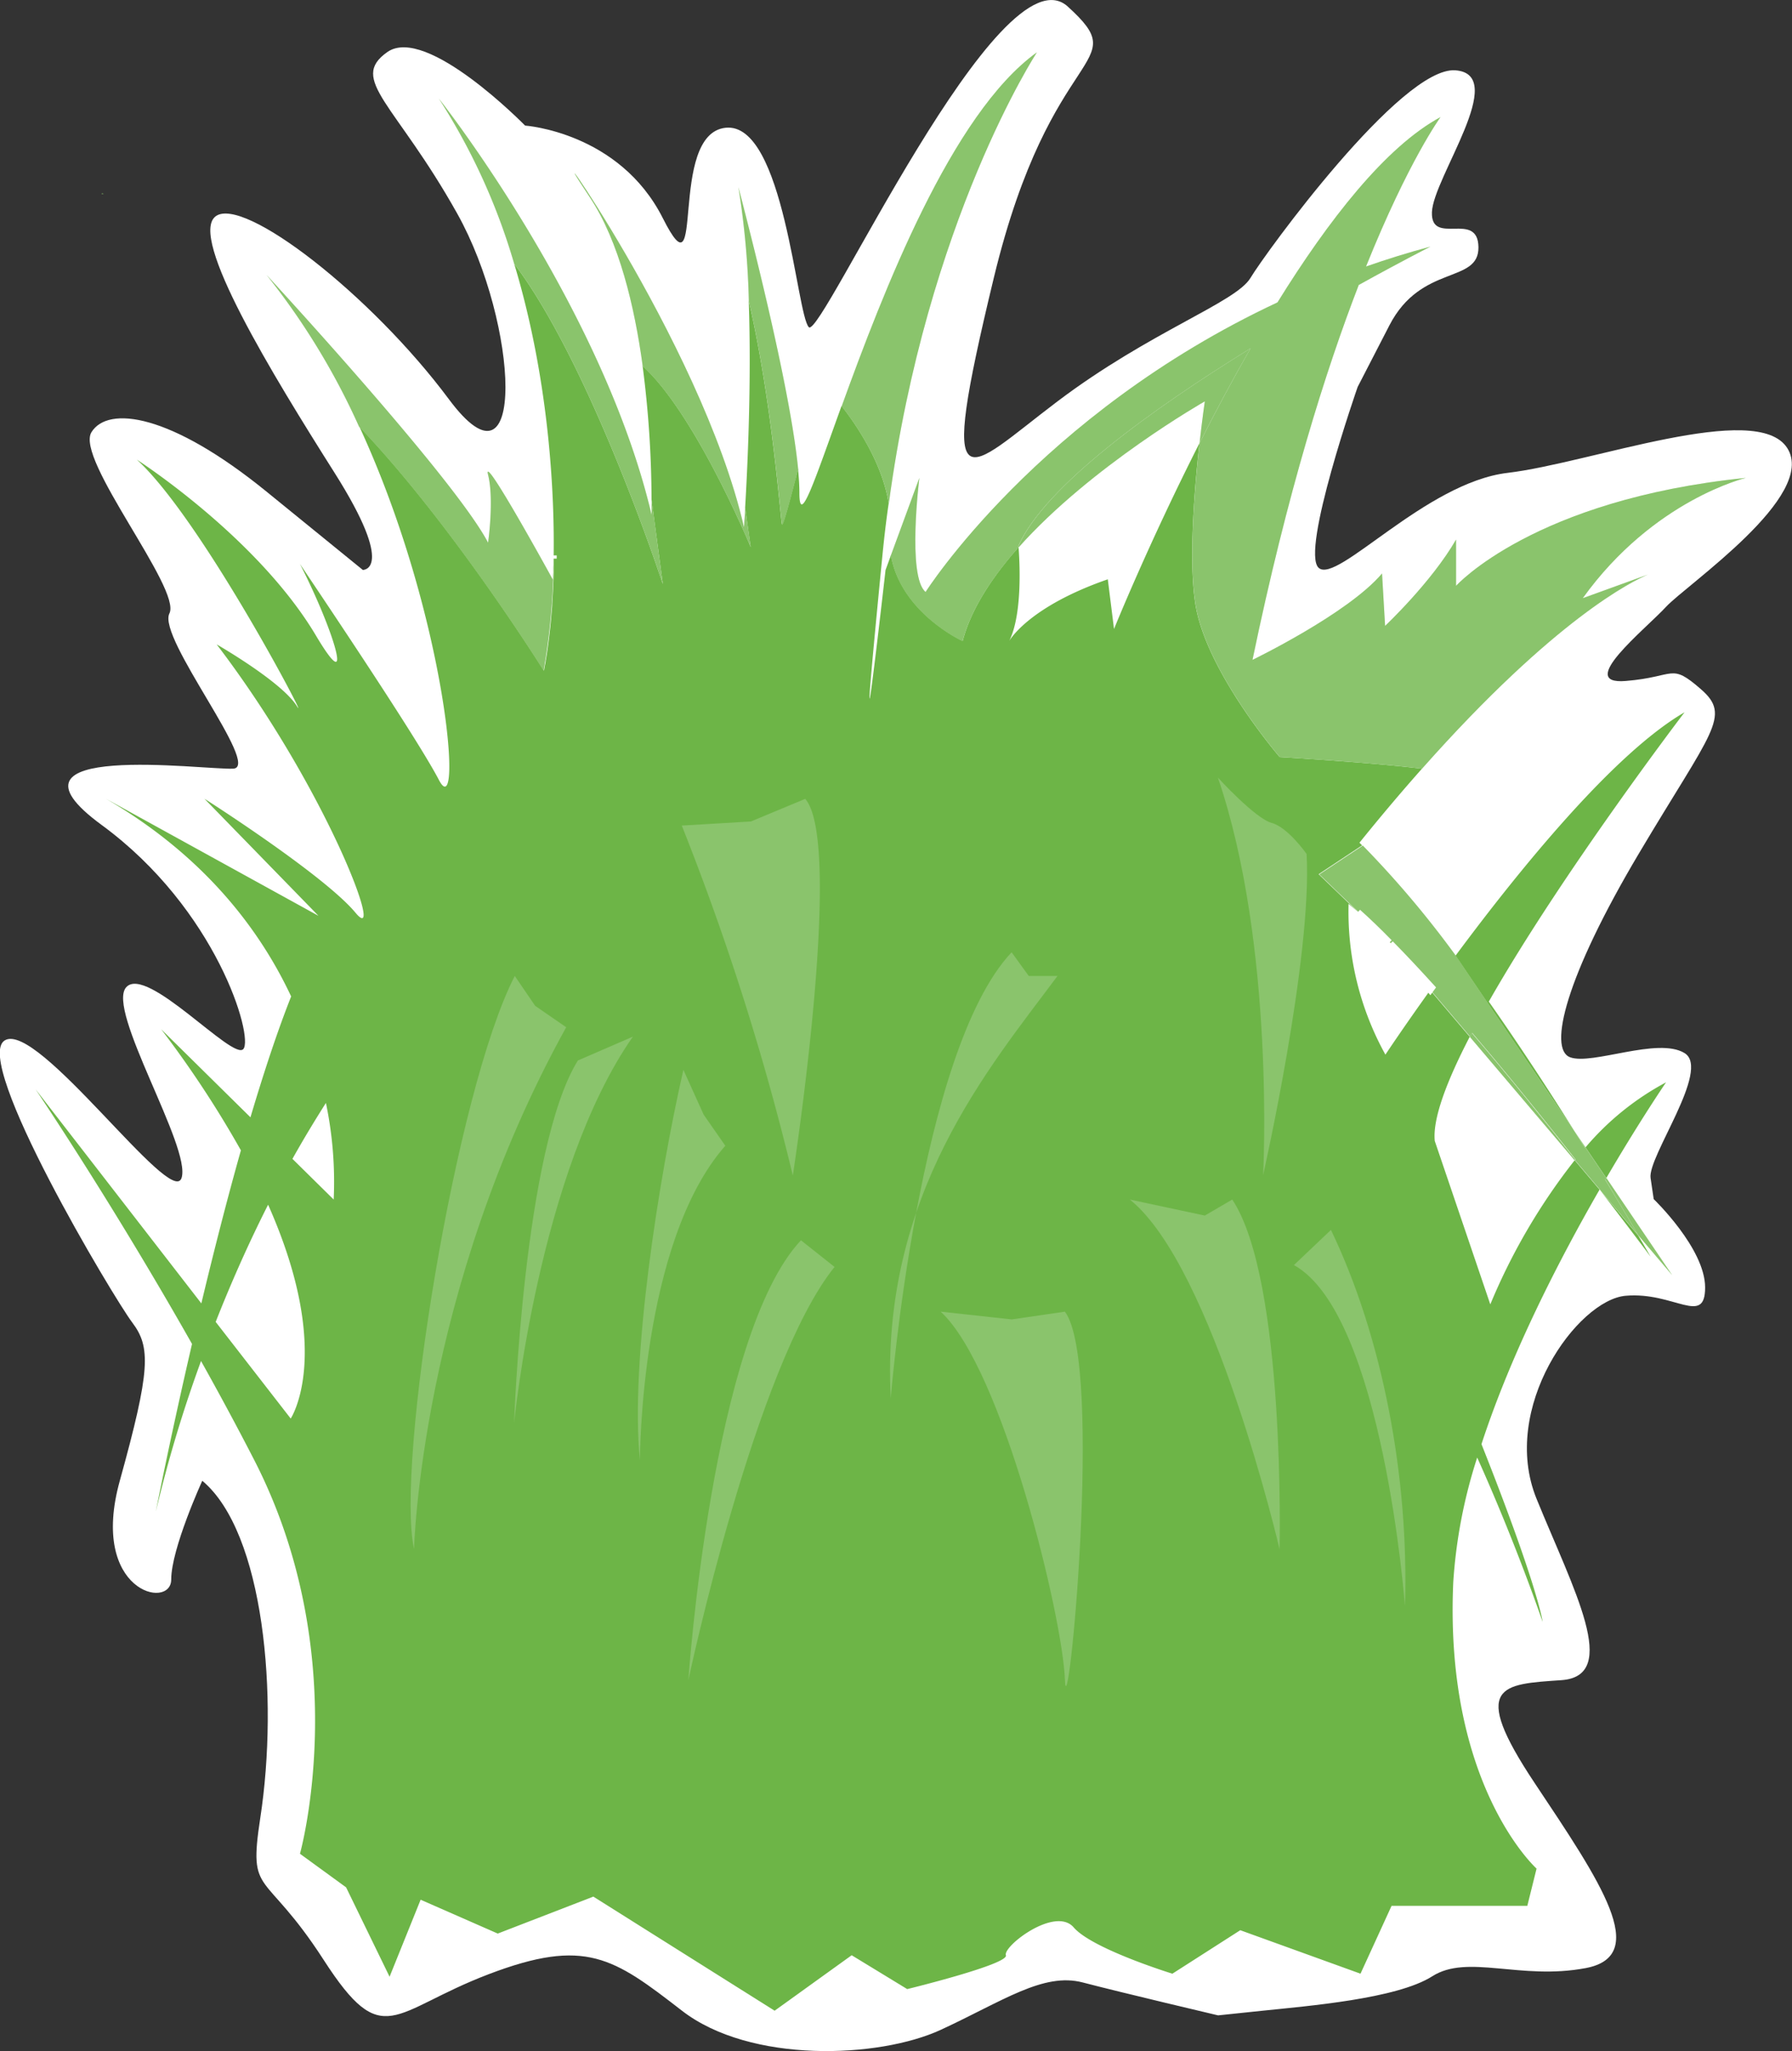 <svg xmlns="http://www.w3.org/2000/svg" viewBox="0 0 288.55 330.23"><rect x="0" y="0" width="288.55" height="330.23" fill="#333333" stroke="none"/><defs><style>.cls-1,.cls-3{fill:#fff;}.cls-2{fill:#6db547;}.cls-3{opacity:0.2;}.cls-4,.cls-5{fill:none;}.cls-5{stroke:#fff;stroke-miterlimit:10;}</style></defs><g id="Pen"><path class="cls-1" d="M77.18,312.57c3-19.53.6-46-9.34-54.29,0,0-5,10.92-5,15.89s-13.24,2-8.28-15.89,5-21.52,2-25.49-25.82-42.16-20.53-45.41,26.82,27.05,28.47,22.16S52.3,182.43,55.6,178.81s17.21,11.94,18.86,9.95-4.31-22.51-22.84-36.08,16.56-8.83,21.19-9.05-12.25-21.07-10.26-25S47.32,93.76,50,89.45s12.75-3,28.22,9.6l15.47,12.58s5.45.17-4.55-15.64S65.56,58,70,54.69s25,12.58,37.56,29.47S118.82,72,108.89,54.25s-17.54-21.58-11.25-26,22.18,11.84,22.18,11.84S135,41.12,142,55s.68-13.57,10.11-14.56,11.41,30.12,13.4,32.11S196.29,11,207.21,20.93s-2.65,5.29-11.92,43.69-4.63,31.12,10.26,19.87,28.7-15.9,31.07-19.87,24.28-34.09,33-33.43-3.59,17.3-3.78,22.84,7.41-.33,7.49,5.63S264.13,62.31,259,72.24l-5.12,9.93s-9.24,26.48-6.27,29.13S264.81,97.56,278.05,96s40.06-11.7,45-4-16.22,22-19.53,25.59-14.63,12.58-6.49,11.92,7.15-3,12.12,1.32,1.8,6.62-10,26.48-14.61,31.45-11.07,32.78,14.14-3.31,18.44-.67-6,16.73-5.47,20.12l.5,3.39s8.28,7.94,8.28,14.23-5,.66-12.78,1.33-20.32,18.06-14.36,32.7,13.57,28.52,4,29.19-14.9.67-4.31,16.56,18.75,27.81,8.22,29.8-19-2.32-24.71,1.32-20.16,4.79-27.32,5.54l-7.16.75s-15.45-3.64-21.8-5.3-12.85,3-22.84,7.62-30.68,5.45-41.69-3.07-15.52-11.83-31.14-5.87S97,350.31,87.38,335.41,75.21,325.48,77.18,312.57Z" transform="translate(-35.27 -19.87)"/><path class="cls-2" d="M290.57,204.6l3.35,4.94c5.44-9.31,9.62-15.41,9.62-15.41A44.27,44.27,0,0,0,290.57,204.6Zm2.48,7.07c4.72,6.12,7.82,10.3,8,10.53-.07-.12-.76-1.35-2-3.42ZM275,181.13c11.84-20.8,31.52-46.58,31.52-46.58-11.41,6.61-26.64,25.38-36.88,39.19L288.79,202C284.76,195.54,280,188.26,275,181.13Zm.24,48.75-8.94-26.31c-.37-3.59,1.94-9.66,5.63-16.78l-6.37-7.5c-4.41,6.15-7.21,10.38-7.21,10.38a47.5,47.5,0,0,1-5.93-24.28l1.48,1.29-6.3-6.06,7-4.64-.43-.43c3.55-4.4,6.91-8.36,10.07-11.92-8.79-1.06-22.91-1.87-22.91-1.87s-12-13.91-13.61-24.83c-1.06-7-.12-18.47.69-25.71-8.27,16.31-13.76,29.92-13.76,29.92l-1-8c-12.51,4.34-15.68,9.6-15.87,9.92,2.23-4.49,1.63-13.37,1.5-15.08-4.25,4.78-7.64,9.93-9,15.08,0,0-9.89-4.49-11.55-13.79l-.87,2.38s-5.46,48.17-.49-2.47c.28-2.82.6-5.59,1-8.28-1-6.18-4.71-12-7.59-15.68-4.36,12.06-6.79,19.55-6.79,14,0-1.12-.08-2.42-.22-3.87-1.28,5-2.45,9.35-2.59,8.92-.22-.65-1.57-19.69-5.35-36,.47,13.4-.22,27.33-.58,33.36l.9,6.32s-8.85-21.4-17.41-29.17a168.13,168.13,0,0,1,1.44,21.52L142,113.91c-.43-1.29-11.76-35.54-23.94-51.59,6,19.83,6.48,39,6.36,47v.54c0,.11,0,.24,0,.39v.09c0,.11,0,.22,0,.34s0,.21,0,.32a2.81,2.81,0,0,1,0,.3v.35a.13.13,0,0,1,0,.06v.21c0,1.34-.1,3.12-.23,5.13,0,.5-.07,1-.11,1.54-.08,1-.17,2-.29,3-.08.69-.16,1.4-.26,2.1-.11.86-.24,1.73-.39,2.58,0,.2-.06.39-.1.59s-.12.65-.18,1c0,0-14.68-23.54-29.71-39.28,14.23,30.84,16.7,64.26,12.82,56.91-3-5.75-14.16-22.56-22.4-34.82,5.63,11,8.83,22.07,2.54,11.47C76.92,106.74,58.44,94.61,57.3,93.87c10.44,9.5,28.25,43.64,25.77,39.68s-12.91-9.93-12.91-9.93C88,147,97.47,172.79,92.51,166.82s-23.73-18-24.32-18.35l18.36,18.85L52.29,148.45C67.92,157.53,77,169.3,82.15,180.3c-2.22,5.61-4.43,12.32-6.55,19.46L61.22,185.58a167.83,167.83,0,0,1,12.84,19.5c-2.31,8.18-4.47,16.71-6.37,24.64L41,195.25c1.12,1.68,12.64,18.83,25.19,41-3.22,13.88-5.41,24.83-5.83,27A213.68,213.68,0,0,1,67.64,239c2.83,5.06,5.69,10.35,8.48,15.77,16.39,31.77,7.45,63.56,7.45,63.56L91,323.74l7,14.39,5-12.4,12.42,5.45,15.39-5.95L160,343.6l12.41-8.93,8.94,5.45s16.39-4,15.89-5.45,7.94-7.95,10.92-4.48,15.89,7.45,15.89,7.45l10.93-7,19.36,7,5-10.92H281.2l1.49-6s-14.9-13.39-13.41-46.18a82.16,82.16,0,0,1,3.85-20C279.2,268,283.42,280.29,283.67,281c-.07-.51-1.13-6.65-9.85-28.62,4.81-14.74,12.56-29.76,18.94-40.85,0,0,.05-.08.07-.13l-4-4.73A98.47,98.47,0,0,0,275.24,229.88ZM82.08,248.26,70,232.7c2.33-5.92,5.13-12.33,8.44-18.87C89.09,237.76,82.08,248.26,82.08,248.26ZM89,213l-6.64-6.55c1.68-3,3.48-6,5.39-9A61.87,61.87,0,0,1,89,213Z" transform="translate(-35.27 -19.87)"/><path class="cls-3" d="M145.05,152.79a414,414,0,0,1,17.88,56.34s8.28-53.36,2-60.64l-8.75,3.64Z" transform="translate(-35.27 -19.87)"/></g><g id="Layer1_Image" data-name="Layer1 Image"><path class="cls-4" d="M188,164.49c9.6,14,14.57,28.58,14.57,27.58s-8.94-32.77-11.92-37.73Z" transform="translate(-35.27 -19.87)"/><path class="cls-3" d="M145.31,192.12c-4,17.5-8.61,47-7,62.85,0,0,0-35,13.75-50.63l-3.48-5Z" transform="translate(-35.27 -19.87)"/><path class="cls-3" d="M231.38,145.07c9.26,27.14,7.28,64,7.28,64s7.94-35.15,7-51.71c0,0-3-4.3-5.63-5S231.38,145.07,231.38,145.07Z" transform="translate(-35.27 -19.87)"/><path class="cls-3" d="M186.74,231.05c10,9.2,19.64,49.25,20,59.19s6.29-50.85,0-59.19l-8.55,1.25Z" transform="translate(-35.27 -19.87)"/><path class="cls-3" d="M118.16,177c-9.6,18.67-19.2,78.79-16.22,92.26,0,0,1-41.53,24.5-84l-5-3.45Z" transform="translate(-35.27 -19.87)"/><path class="cls-3" d="M217.2,213c13.51,10.85,24.11,56.3,24.11,56.3s1-43.33-7.62-56.3l-4.42,2.58Z" transform="translate(-35.27 -19.87)"/><path class="cls-3" d="M205.55,177c-10.92,14.7-28.55,35.23-26.85,68,0,0,4.46-55.9,19.46-71.81l2.76,3.81Z" transform="translate(-35.27 -19.87)"/><path class="cls-3" d="M169.65,223.85c-12.81,15.9-23.54,66.53-23.54,66.53s3.77-55.52,18.13-70.82Z" transform="translate(-35.27 -19.87)"/><path class="cls-3" d="M249.58,217.89c8.28,17.22,12.58,39.73,11.92,60.58,0,0-3.53-47-17.88-54.92Z" transform="translate(-35.27 -19.87)"/><path class="cls-3" d="M137.18,186.77C122,208.49,118.05,249,118.05,249s1.5-44.24,10.27-58.39Z" transform="translate(-35.27 -19.87)"/><path class="cls-2" d="M52,51.05c-.27.06-.4.07-.37,0S51.78,51,52,51.05Z" transform="translate(-35.27 -19.87)"/><path class="cls-2" d="M124.39,110.65a104.73,104.73,0,0,1-1.59,17.2s-14.68-23.54-29.71-39.28a114.07,114.07,0,0,0-14.9-24.44c1.77,1.92,30.38,33,35.67,43.11,0,0,1-6.95,0-10.93s10.43,16.88,10.43,16.88,0-.4.06-1.15c0-.23,0-.48,0-.77S124.39,110.87,124.39,110.65Z" transform="translate(-35.27 -19.87)"/><path class="cls-5" d="M124.41,109.29v0s0,.18,0,.52Z" transform="translate(-35.27 -19.87)"/><path class="cls-2" d="M142,113.91c-.43-1.29-11.76-35.54-23.94-51.59a101.36,101.36,0,0,0-12.12-26.57c.8,1,26.42,33.79,34.25,67,0,0,0-.89,0-2.44Z" transform="translate(-35.27 -19.87)"/><path class="cls-2" d="M156.17,108s-8.85-21.4-17.41-29.17c-1.31-9.64-3.81-20.13-8.52-27.2-10.92-16.38,17.88,22.85,24.83,53.13,0,0,.08-1.12.2-3.08Z" transform="translate(-35.27 -19.87)"/><path class="cls-2" d="M163.79,95.42h0c-1.28,5-2.45,9.35-2.59,8.92-.22-.65-1.57-19.69-5.35-36A135.42,135.42,0,0,0,154.17,50C157.21,61.64,162.64,83.54,163.79,95.42Z" transform="translate(-35.27 -19.87)"/><path class="cls-2" d="M202.24,28.29s-17.71,27-23.85,72.66c-1-6.18-4.71-12-7.59-15.68C177.42,67,188.48,38.17,202.24,28.29Z" transform="translate(-35.27 -19.87)"/><path class="cls-2" d="M299.09,218.78l-6-7.11-.21-.28a0,0,0,0,1,0,0l-4-4.73.09-.11c-4.87-6.19-10.73-13.48-16.65-20.39l-.32.62-6.37-7.5.3-.41c-2.29-2.52-4.53-4.92-6.68-7.1l-.05-.06-.12-.12c-1.77-1.8-3.47-3.44-5.07-4.88l0,0-6.3-6.06,7-4.64a160.11,160.11,0,0,1,15,17.76L288.79,202v0l1.69,2.7.08-.09,3.35,4.94-.16.27C296,213.52,297.83,216.62,299.09,218.78Z" transform="translate(-35.27 -19.87)"/><path class="cls-5" d="M259,171.6l-5.07-4.88C255.54,168.16,257.24,169.8,259,171.6Z" transform="translate(-35.27 -19.87)"/><path class="cls-5" d="M259.18,171.78c2.15,2.18,4.39,4.58,6.68,7.1l-.3.41Z" transform="translate(-35.27 -19.87)"/><path class="cls-2" d="M272.25,186.17c5.92,6.91,11.78,14.2,16.65,20.39l-.09.11-16.88-19.88Z" transform="translate(-35.27 -19.87)"/><path class="cls-2" d="M288.8,202l1.77,2.61-.08.09Z" transform="translate(-35.27 -19.87)"/><path class="cls-2" d="M292.84,211.39l.21.28-.22-.27A0,0,0,0,0,292.84,211.39Z" transform="translate(-35.27 -19.87)"/><path class="cls-2" d="M304.53,225.18l-5.44-6.4c-1.26-2.16-3.08-5.26-5.33-9l.16-.27Z" transform="translate(-35.27 -19.87)"/><path class="cls-2" d="M290.13,116.18l10.51-3.81c-2.37,1-14.83,6.94-36.39,31.26-8.79-1.06-22.91-1.87-22.91-1.87s-12-13.91-13.61-24.83c-1.06-7-.12-18.47.69-25.71,2.5-4.94,5.26-10.12,8.2-15.25-15.82,9.77-33.05,22.13-37.36,31.77l0,.29c-4.25,4.78-7.64,9.93-9,15.08,0,0-9.89-4.49-11.55-13.79l4.6-12.51s-2,15.89,1,18.37c0,0,18.13-28.6,56.66-46.62,8.21-13.25,17.42-25.07,26.26-29.84,0,0-5.14,7-12,24.06q5-1.76,10.39-3.21s-4.67,2.36-11.56,6.18c-5.33,13.79-11.52,33.44-17.11,60.36,0,0,15.4-7.44,20.86-13.91l.49,8.44s7.45-7,11.43-13.9v7.45s12.48-13.9,46.67-17.38C316.45,96.81,301.55,100.29,290.13,116.18Z" transform="translate(-35.27 -19.87)"/><path class="cls-2" d="M228.42,91.22c.45-4,.85-6.73.85-6.73S211,94.87,199.29,108l0-.29c4.31-9.64,21.54-22,37.36-31.77C233.68,81.1,230.92,86.28,228.42,91.22Z" transform="translate(-35.27 -19.87)"/><path class="cls-3" d="M52,51.05c-.27.06-.4.07-.37,0S51.78,51,52,51.05Z" transform="translate(-35.27 -19.87)"/><path class="cls-3" d="M124.39,110.65a104.73,104.73,0,0,1-1.59,17.2s-14.68-23.54-29.71-39.28a114.07,114.07,0,0,0-14.9-24.44c1.77,1.92,30.38,33,35.67,43.11,0,0,1-6.95,0-10.93s10.43,16.88,10.43,16.88,0-.4.06-1.15c0-.23,0-.48,0-.77S124.39,110.87,124.39,110.65Z" transform="translate(-35.27 -19.87)"/><path class="cls-3" d="M142,113.91c-.43-1.29-11.76-35.54-23.94-51.59a101.36,101.36,0,0,0-12.12-26.57c.8,1,26.42,33.79,34.25,67,0,0,0-.89,0-2.44Z" transform="translate(-35.27 -19.87)"/><path class="cls-3" d="M156.17,108s-8.85-21.4-17.41-29.17c-1.31-9.64-3.81-20.13-8.52-27.2-10.92-16.38,17.88,22.85,24.83,53.13,0,0,.08-1.12.2-3.08Z" transform="translate(-35.27 -19.87)"/><path class="cls-3" d="M163.79,95.42h0c-1.28,5-2.45,9.35-2.59,8.92-.22-.65-1.57-19.69-5.35-36A135.42,135.42,0,0,0,154.17,50C157.21,61.64,162.64,83.54,163.79,95.42Z" transform="translate(-35.27 -19.87)"/><path class="cls-3" d="M202.24,28.29s-17.71,27-23.85,72.66c-1-6.18-4.71-12-7.59-15.68C177.42,67,188.48,38.17,202.24,28.29Z" transform="translate(-35.27 -19.87)"/><path class="cls-3" d="M299.09,218.78l-6-7.11-.21-.28a0,0,0,0,1,0,0l-4-4.73.09-.11c-4.87-6.19-10.73-13.48-16.65-20.39l-.32.62-6.37-7.5.3-.41c-2.29-2.52-4.53-4.92-6.68-7.1l-.05-.06-.12-.12c-1.77-1.8-3.47-3.44-5.07-4.88l0,0-6.3-6.06,7-4.64a160.11,160.11,0,0,1,15,17.76L288.79,202v0l1.69,2.7.08-.09,3.35,4.94-.16.27C296,213.52,297.83,216.62,299.09,218.78Z" transform="translate(-35.27 -19.87)"/><path class="cls-3" d="M272.25,186.17c5.92,6.91,11.78,14.2,16.65,20.39l-.09.11-16.88-19.88Z" transform="translate(-35.27 -19.87)"/><path class="cls-3" d="M288.8,202l1.77,2.61-.08.09Z" transform="translate(-35.27 -19.87)"/><path class="cls-3" d="M292.84,211.39l.21.28-.22-.27A0,0,0,0,0,292.84,211.39Z" transform="translate(-35.27 -19.87)"/><path class="cls-3" d="M304.53,225.18l-5.44-6.4c-1.26-2.16-3.08-5.26-5.33-9l.16-.27Z" transform="translate(-35.27 -19.87)"/><path class="cls-3" d="M290.13,116.18l10.51-3.81c-2.37,1-14.83,6.94-36.39,31.26-8.79-1.06-22.91-1.87-22.91-1.87s-12-13.91-13.61-24.83c-1.06-7-.12-18.47.69-25.71,2.5-4.94,5.26-10.12,8.2-15.25-15.82,9.77-33.05,22.13-37.36,31.77l0,.29c-4.25,4.78-7.64,9.93-9,15.08,0,0-9.89-4.49-11.55-13.79l4.6-12.51s-2,15.89,1,18.37c0,0,18.13-28.6,56.66-46.62,8.21-13.25,17.42-25.07,26.26-29.84,0,0-5.14,7-12,24.06q5-1.76,10.39-3.21s-4.67,2.36-11.56,6.18c-5.33,13.79-11.52,33.44-17.11,60.36,0,0,15.4-7.44,20.86-13.91l.49,8.44s7.45-7,11.43-13.9v7.45s12.48-13.9,46.67-17.38C316.45,96.81,301.55,100.29,290.13,116.18Z" transform="translate(-35.27 -19.87)"/><path class="cls-3" d="M228.42,91.22c.45-4,.85-6.73.85-6.73S211,94.87,199.29,108l0-.29c4.31-9.64,21.54-22,37.36-31.77C233.68,81.1,230.92,86.28,228.42,91.22Z" transform="translate(-35.27 -19.87)"/></g></svg>
